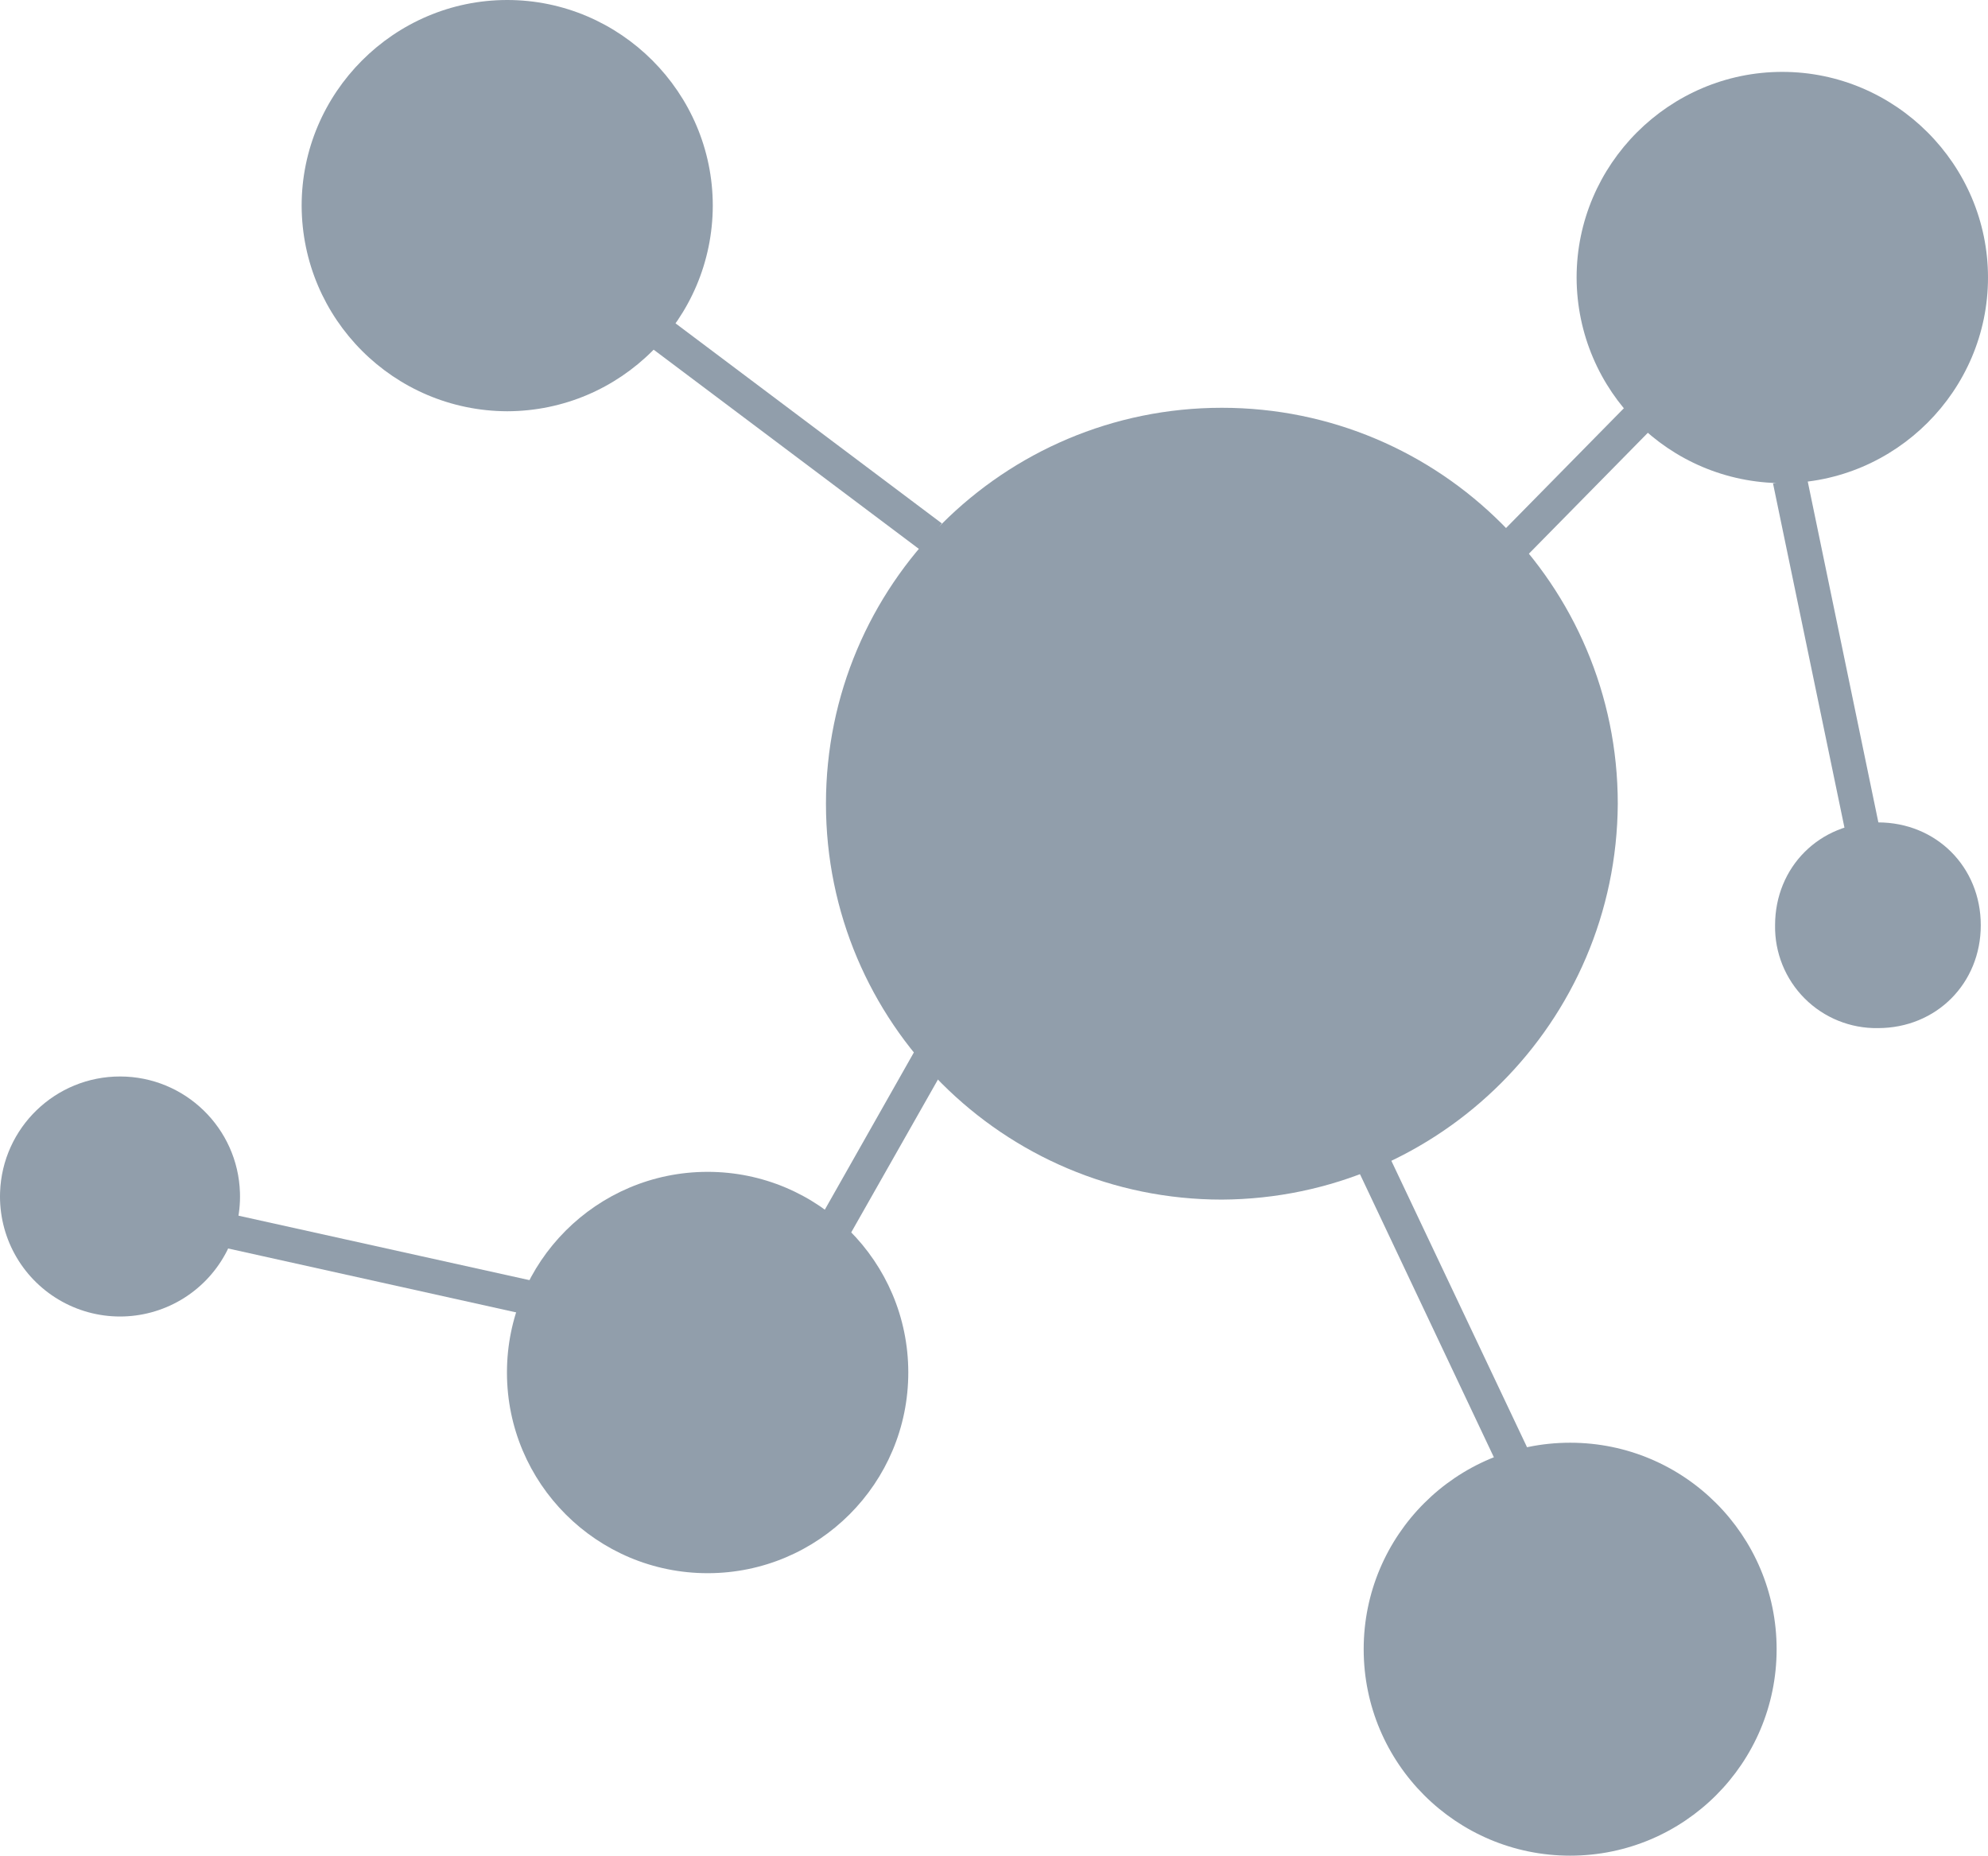 <svg width="192.569px" height="179.75px" viewBox="0 0 192.569 179.75" version="1.1"
    xmlns="http://www.w3.org/2000/svg" xmlns:xlink="http://www.w3.org/1999/xlink">
    <g id="页面-1" stroke="none" stroke-width="1" fill="none" fill-rule="evenodd">
        <g id="编组" fill="#919EAB" fill-rule="nonzero">
            <path
                d="M118.357,116.2 C97.177,116.2 80.007,99.03 80.007,77.85 C80.007,56.67 97.177,39.5 118.357,39.5 C139.537,39.5 156.707,56.67 156.707,77.85 C156.594,98.983 139.49,116.087 118.357,116.2 L118.357,116.2 Z"
                id="形状"></path>
            <path
                d="M172.644,46.8 C161.656,46.773 152.754,37.875 152.719,26.887 C152.719,15.925 161.682,6.963 172.644,6.963 C183.594,6.963 192.569,15.925 192.569,26.887 C192.569,37.837 183.594,46.8 172.644,46.8 L172.644,46.8 Z"
                id="形状"></path>
            <polygon id="路径"
                points="143.544 53.525 158.669 38.15 161.032 40.487 145.907 55.862 143.544 53.525">
            </polygon>
            <path
                d="M30.882,19.925 C30.882,26.438 34.357,32.462 39.994,35.737 C47.67,40.166 57.417,38.445 63.112,31.656 C68.807,24.867 68.807,14.97 63.112,8.181 C57.417,1.393 47.67,-0.328 39.994,4.1 C34.354,7.374 30.882,13.403 30.882,19.925 L30.882,19.925 Z"
                id="路径"></path>
            <path
                d="M49.132,39.837 C38.149,39.803 29.254,30.908 29.219,19.925 C29.219,8.975 38.182,0 49.132,0 C60.082,0 69.044,8.963 69.044,19.925 C69.017,30.911 60.118,39.81 49.132,39.837 L49.132,39.837 Z M49.132,3.325 C39.832,3.325 32.532,10.625 32.532,19.925 C32.532,29.225 39.832,36.525 49.132,36.525 C58.432,36.525 65.732,29.225 65.732,19.925 C65.732,10.625 58.432,3.325 49.132,3.325 Z"
                id="形状"></path>
            <path
                d="M61.107,32.212 L63.094,29.562 L91.232,50.7 L89.232,53.337 L61.107,32.212 L61.107,32.212 Z M78.269,120.05 L90.219,98.95 L93.107,100.6 L81.157,121.662 L78.269,120.05 Z M18.282,120.088 L19.007,116.85 L52.069,124.175 L51.344,127.425 L18.282,120.088 L18.282,120.088 Z"
                id="形状"></path>
            <path
                d="M49.107,132.966 C49.116,143.701 57.826,152.396 68.561,152.388 C79.296,152.379 87.991,143.669 87.982,132.934 C87.973,122.199 79.263,113.504 68.528,113.512 C57.793,113.521 49.098,122.231 49.107,132.966 L49.107,132.966 Z"
                id="路径"></path>
            <path
                d="M0.007,115.5 C-0.139,119.742 2.038,123.725 5.687,125.893 C9.335,128.061 13.875,128.069 17.531,125.912 C21.186,123.756 23.377,119.779 23.244,115.537 C23.049,109.268 17.916,104.285 11.644,104.274 C5.372,104.264 0.222,109.232 0.007,115.5 Z"
                id="路径"></path>
            <path
                d="M173.619,89.625 C173.619,94.209 177.335,97.925 181.919,97.925 C186.503,97.925 190.219,94.209 190.219,89.625 C190.219,85.041 186.503,81.325 181.919,81.325 C177.335,81.325 173.619,85.041 173.619,89.625 Z"
                id="路径"></path>
            <path
                d="M181.907,99.588 C179.251,99.632 176.691,98.597 174.813,96.719 C172.935,94.84 171.9,92.281 171.944,89.625 C171.944,83.975 176.269,79.662 181.907,79.662 C187.557,79.662 191.869,83.975 191.869,89.625 C191.869,95.25 187.569,99.588 181.907,99.588 L181.907,99.588 Z M181.907,82.975 C179.21,82.97 176.776,84.591 175.741,87.082 C174.707,89.573 175.276,92.442 177.183,94.349 C179.09,96.256 181.959,96.825 184.45,95.79 C186.941,94.756 188.562,92.322 188.557,89.625 C188.543,85.958 185.574,82.989 181.907,82.975 Z"
                id="形状"></path>
            <polygon id="路径" points="171.744 46.825 175.007 46.15 182.144 80.6 178.894 81.275"></polygon>
            <path
                d="M132.094,159.75 C132.094,170.796 141.049,179.75 152.094,179.75 C163.14,179.75 172.094,170.796 172.094,159.75 C172.094,148.704 163.14,139.75 152.094,139.75 C141.049,139.75 132.094,148.704 132.094,159.75 Z"
                id="路径"></path>
            <polygon id="路径"
                points="129.844 109.737 132.819 108.312 149.019 142.512 146.019 143.938 129.844 109.737">
            </polygon>
        </g>
    </g>
</svg>